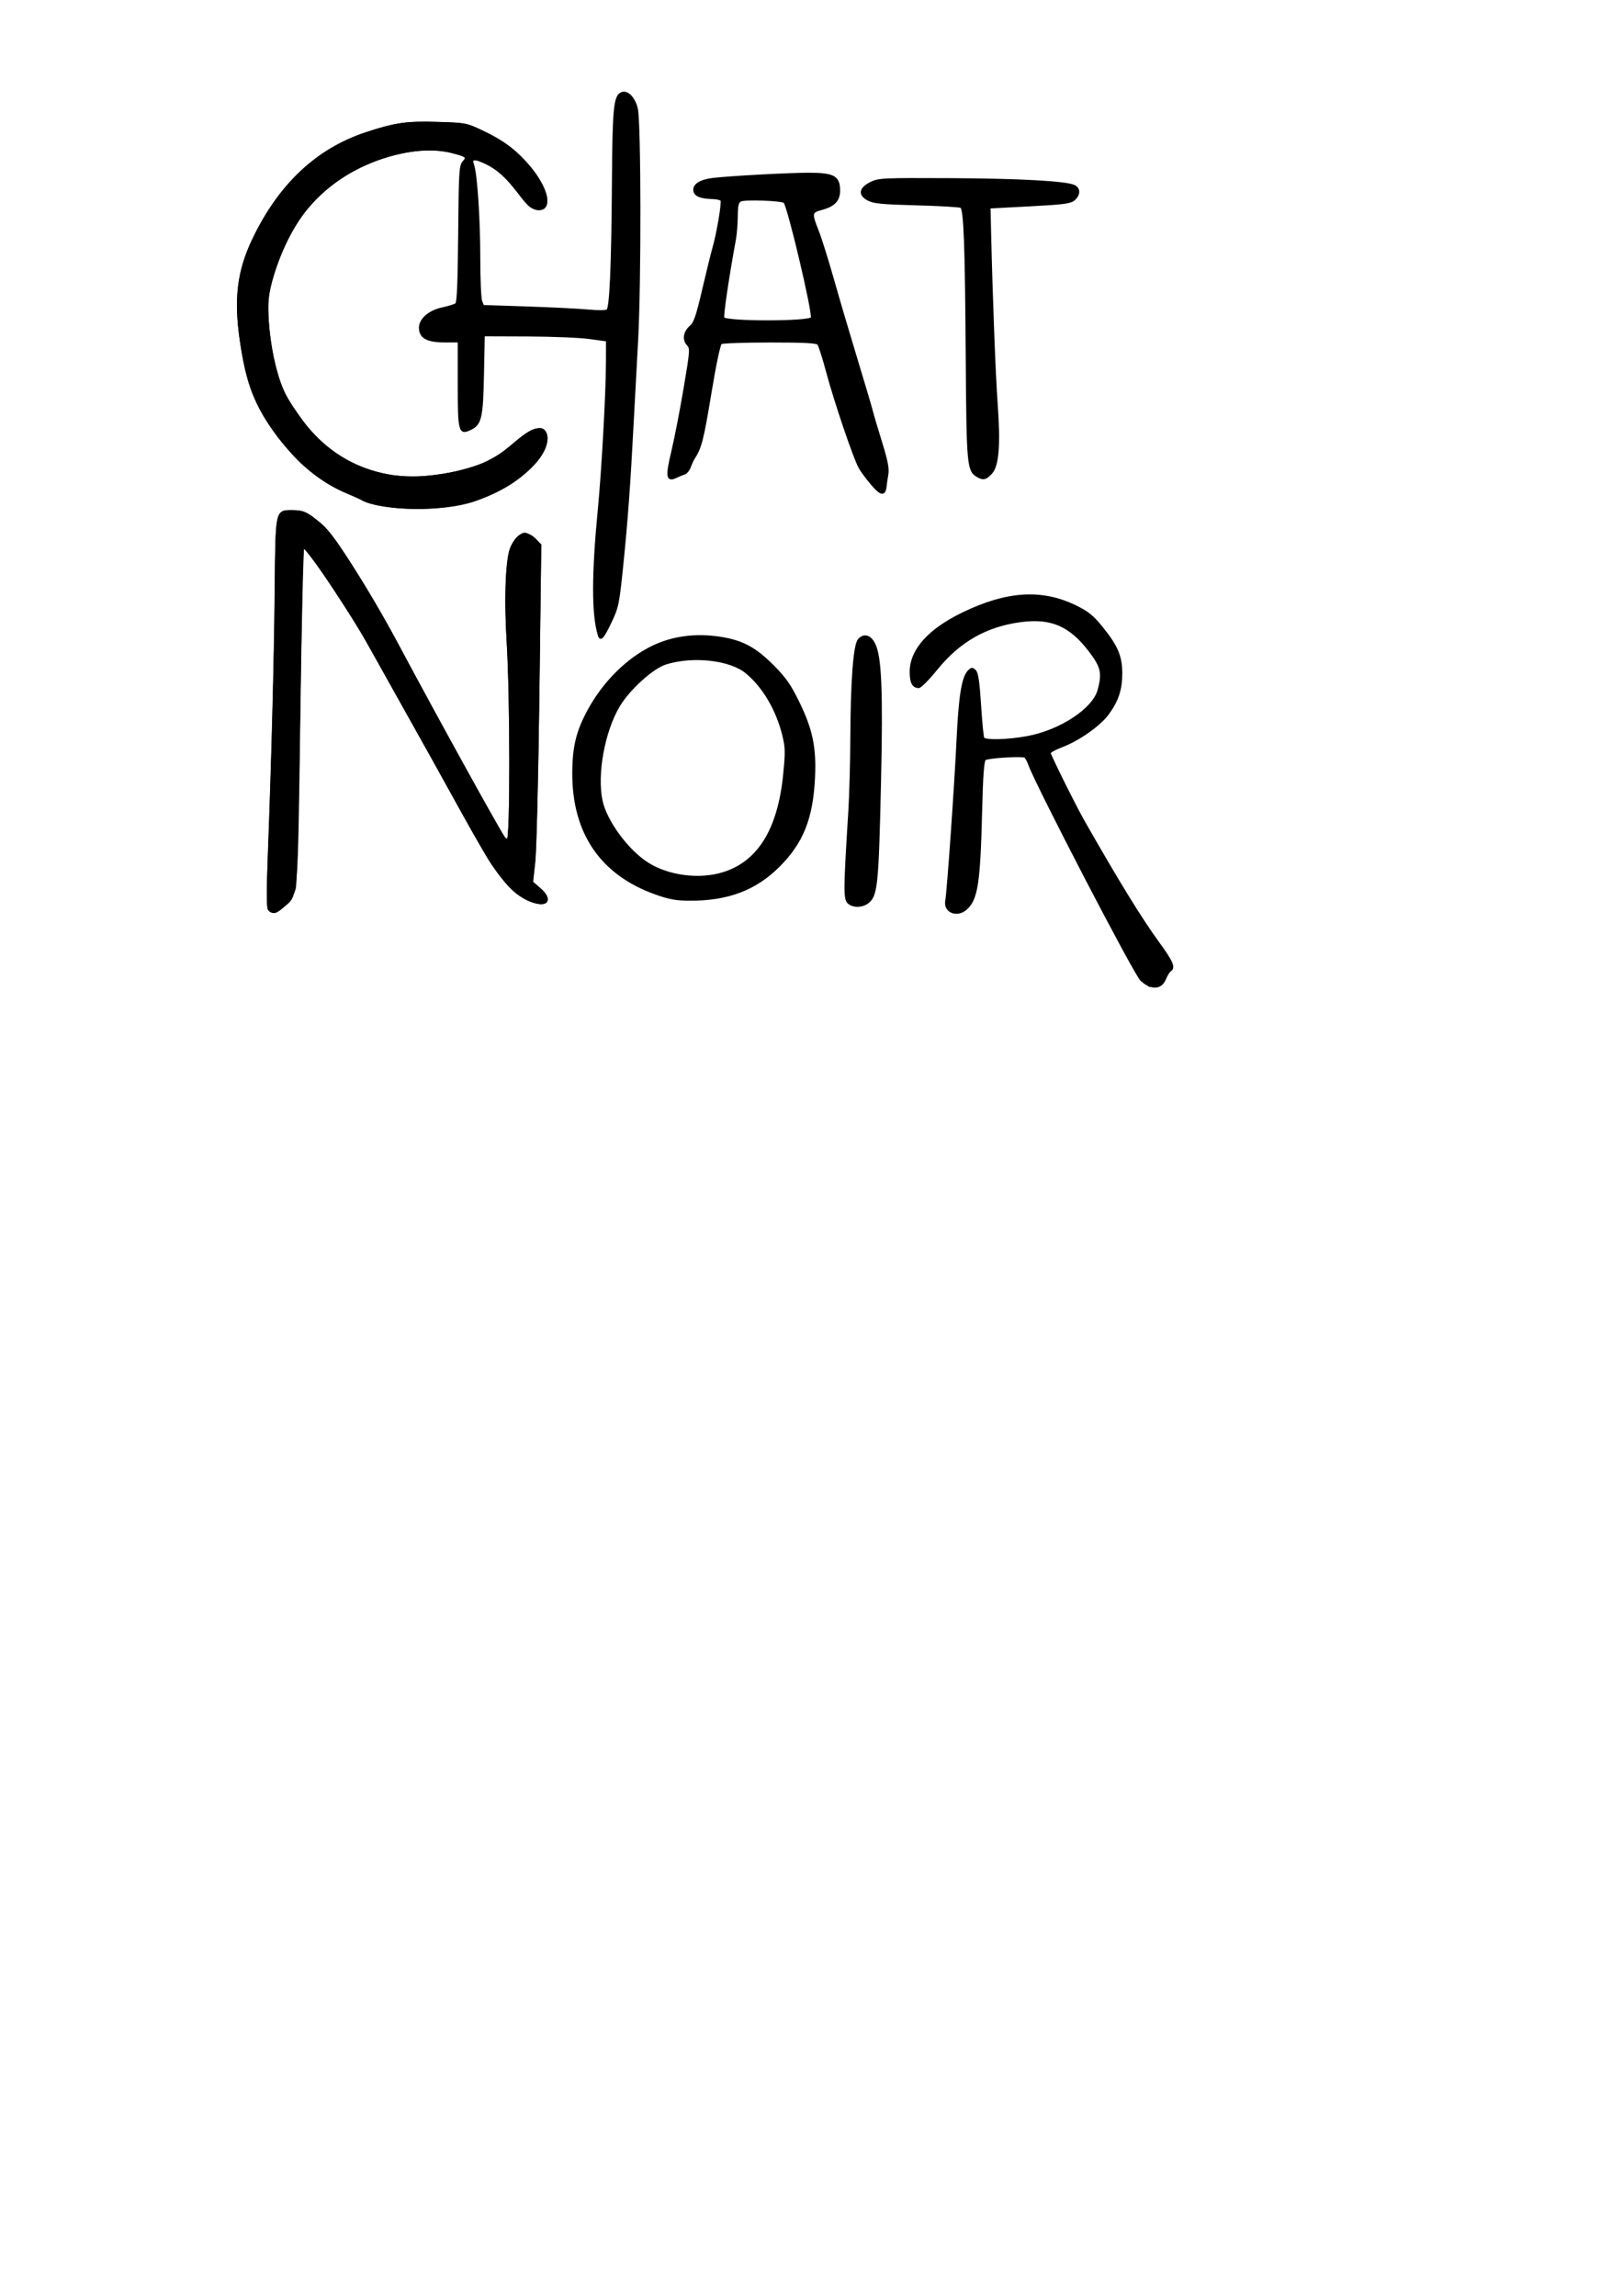 <?xml version="1.0" encoding="UTF-8" standalone="no"?>
<!-- Created with Inkscape (http://www.inkscape.org/) -->

<svg
   xmlns:dc="http://purl.org/dc/elements/1.1/"
   xmlns:cc="http://creativecommons.org/ns#"
   xmlns:rdf="http://www.w3.org/1999/02/22-rdf-syntax-ns#"
   xmlns:svg="http://www.w3.org/2000/svg"
   xmlns="http://www.w3.org/2000/svg"
   xmlns:sodipodi="http://sodipodi.sourceforge.net/DTD/sodipodi-0.dtd"
   xmlns:inkscape="http://www.inkscape.org/namespaces/inkscape"
   width="210mm"
   height="297mm"
   viewBox="0 0 210 297"
   version="1.1"
   id="svg8"
   sodipodi:docname="chat-noir-lettering.svg"
   inkscape:version="0.92.2 (5c3e80d, 2017-08-06)">
    <path
       inkscape:connector-curvature="0"
       id="path3815"
       d="m 148.923,127.57 c -0.291,-0.058 -0.856,-0.414 -1.256,-0.79 -0.858,-0.808 -13.518,-25.171 -14.501,-27.905 -0.196,-0.546 -0.481,-1.004 -0.634,-1.019 -1.384,-0.132 -4.838,0.127 -5.102,0.382 -0.232,0.224 -0.371,2.123 -0.479,6.529 -0.233,9.459 -0.547,11.538 -1.936,12.795 -1.164,1.053 -2.829,0.402 -2.578,-1.009 0.227,-1.275 1.174,-14.788 1.466,-20.919 0.267,-5.626 0.661,-8.033 1.44,-8.812 0.379,-0.379 0.475,-0.383 0.82,-0.038 0.285,0.285 0.461,1.488 0.646,4.423 0.14,2.218 0.329,4.151 0.418,4.296 0.245,0.396 3.227,0.318 5.725,-0.151 4.299,-0.807 8.522,-3.593 9.197,-6.067 0.596,-2.187 0.412,-3.021 -1.112,-5.03 -2.558,-3.372 -5.01,-4.434 -9,-3.9 -4.467,0.598 -7.929,2.579 -10.896,6.238 -1.019,1.256 -2.037,2.286 -2.262,2.289 -0.724,0.011 -1.045,-0.596 -1.043,-1.965 0.005,-2.814 2.338,-5.432 6.744,-7.566 5.716,-2.769 10.246,-3.048 14.619,-0.901 1.562,0.767 2.187,1.275 3.365,2.733 1.955,2.42 2.508,3.714 2.515,5.886 0.007,2.11 -0.468,3.561 -1.727,5.277 -1.085,1.479 -3.819,3.395 -6.015,4.217 -0.832,0.311 -1.512,0.696 -1.512,0.854 0,0.289 3.242,6.818 4.371,8.802 4.45,7.822 7.479,12.743 9.766,15.87 1.706,2.332 2.028,3.102 1.447,3.461 -0.16,0.099 -0.453,0.567 -0.651,1.04 -0.368,0.882 -0.903,1.168 -1.836,0.981 z M 34.817,117.66 c -0.178,-0.22 -0.191,-2.365 -0.038,-6.416 0.493,-13.047 0.82,-25.54 0.908,-34.62 0.104,-10.802 0.04,-10.492 2.17,-10.492 1.393,0 1.894,0.239 3.684,1.753 1.58,1.336 6.175,8.54 9.936,15.577 5.449,10.196 13.201,24.239 13.765,24.934 0.146,0.18 0.357,0.272 0.468,0.203 0.447,-0.276 0.436,-18.343 -0.014,-25.666 -0.354,-5.752 -0.135,-10.644 0.547,-12.214 0.772,-1.779 1.931,-2.081 3.11,-0.812 l 0.549,0.591 -0.24,19.182 c -0.132,10.55 -0.369,20.373 -0.528,21.827 l -0.288,2.645 0.947,0.795 c 1.682,1.412 1.042,2.397 -1.04,1.602 -2.74,-1.047 -4.372,-3.197 -9.448,-12.449 -1.677,-3.056 -4.055,-7.342 -5.286,-9.525 -1.231,-2.183 -3.464,-6.171 -4.962,-8.864 -1.498,-2.692 -3.267,-5.728 -3.93,-6.747 -3.147,-4.83 -5.691,-8.355 -5.887,-8.157 -0.119,0.121 -0.351,9.982 -0.516,21.915 -0.333,24.059 -0.242,22.991 -2.094,24.549 -0.939,0.79 -1.404,0.89 -1.81,0.388 z m 74.928,-0.917 c -0.487,-0.487 -0.469,-1.909 0.147,-11.716 0.133,-2.11 0.251,-6.337 0.263,-9.393 0.03,-7.571 0.383,-12.225 0.977,-12.881 0.664,-0.733 1.47,-0.498 2,0.585 0.814,1.663 0.996,6.096 0.731,17.789 -0.308,13.596 -0.437,14.814 -1.664,15.673 -0.757,0.53 -1.894,0.504 -2.454,-0.057 z m -24.969,-1.173 c -6.979,-2.51 -10.598,-7.8 -10.598,-15.492 0,-3.413 0.49,-5.442 1.972,-8.175 1.965,-3.621 5.037,-6.672 8.304,-8.246 2.541,-1.225 5.473,-1.626 8.579,-1.173 2.938,0.428 4.615,1.308 6.955,3.647 1.571,1.571 2.192,2.455 3.28,4.662 1.753,3.559 2.249,5.942 2.052,9.868 -0.261,5.226 -1.503,8.329 -4.553,11.377 -3.035,3.034 -6.638,4.385 -11.598,4.351 -1.713,-0.012 -2.622,-0.181 -4.394,-0.819 z m 8.796,-2.608 c 4.573,-1.413 7.187,-5.637 7.893,-12.759 0.29,-2.919 0.276,-3.501 -0.12,-5.121 -0.799,-3.268 -2.568,-6.267 -4.766,-8.079 -2.104,-1.734 -6.915,-2.273 -10.443,-1.17 -1.7,0.531 -4.747,3.287 -6.056,5.478 -1.962,3.282 -2.98,8.862 -2.243,12.297 0.566,2.639 3.327,6.406 5.912,8.064 2.686,1.724 6.711,2.253 9.823,1.291 z M 77.497,82.206 c -0.83,-2.654 -0.831,-7.84 -0.004,-16.397 0.479,-4.961 1.03,-14.93 1.042,-18.859 l 0.009,-2.91 -2.249,-0.311 c -1.237,-0.171 -4.826,-0.32 -7.976,-0.331 l -5.727,-0.02 -0.102,5.093 c -0.112,5.577 -0.301,6.396 -1.624,7.03 -1.419,0.68 -1.505,0.349 -1.505,-5.806 v -5.524 h -1.737 c -2.335,0 -3.277,-0.506 -3.286,-1.766 -0.008,-1.081 1.202,-2.14 2.85,-2.495 0.832,-0.179 1.655,-0.434 1.83,-0.568 0.233,-0.178 0.339,-2.591 0.397,-9.057 0.073,-8.079 0.119,-8.859 0.56,-9.345 0.573,-0.633 0.423,-0.76 -1.496,-1.271 -2.04,-0.543 -4.55,-0.451 -7.4,0.272 -6.24,1.583 -11.192,5.46 -13.88,10.868 -1.117,2.247 -2.109,5.118 -2.455,7.103 -0.551,3.165 0.469,9.768 2.008,12.993 0.35,0.734 1.426,2.382 2.39,3.662 3.97,5.269 9.875,7.817 16.42,7.085 5.163,-0.578 8.121,-1.721 11.025,-4.262 2.507,-2.193 3.946,-2.486 4.105,-0.835 0.255,2.647 -4.16,6.487 -9.458,8.227 -4.057,1.332 -11.376,1.213 -14.438,-0.234 -0.291,-0.138 -1.225,-0.55 -2.076,-0.917 -2.458,-1.06 -4.941,-2.861 -6.793,-4.927 -4.214,-4.702 -5.756,-8.037 -6.748,-14.596 -0.801,-5.298 -0.355,-8.989 1.582,-13.078 3.341,-7.053 8.216,-11.667 14.571,-13.791 3.657,-1.222 5.239,-1.45 9.301,-1.337 3.586,0.099 3.699,0.121 5.745,1.093 2.729,1.297 4.354,2.514 6.092,4.563 2.149,2.534 2.896,5.182 1.544,5.479 -0.846,0.185 -1.662,-0.405 -2.838,-2.052 -1.771,-2.482 -4.214,-4.36 -5.67,-4.36 -0.455,0 -0.494,0.098 -0.289,0.728 0.416,1.28 0.794,7.019 0.794,12.067 0,2.694 0.109,5.184 0.242,5.534 l 0.242,0.636 5.778,0.193 c 3.178,0.106 6.73,0.285 7.894,0.398 1.173,0.113 2.252,0.101 2.42,-0.028 0.415,-0.317 0.649,-5.778 0.724,-16.881 0.063,-9.335 0.22,-10.875 1.143,-11.229 0.728,-0.279 1.609,0.631 1.938,2.002 0.425,1.774 0.454,22.539 0.041,29.997 -0.169,3.056 -0.429,7.878 -0.577,10.716 -0.414,7.932 -0.757,12.613 -1.346,18.389 -0.512,5.018 -0.591,5.398 -1.516,7.34 -0.956,2.006 -1.285,2.386 -1.493,1.722 z M 112.871,62.706 c -0.613,-0.712 -1.345,-1.691 -1.625,-2.176 -0.688,-1.187 -3.202,-8.598 -4.248,-12.52 -0.465,-1.745 -0.971,-3.323 -1.123,-3.506 -0.207,-0.25 -1.77,-0.332 -6.263,-0.329 -3.293,0.002 -6.14,0.101 -6.326,0.219 -0.206,0.131 -0.757,2.744 -1.4,6.646 -0.96,5.817 -1.238,6.902 -2.1,8.212 -0.144,0.218 -0.379,0.727 -0.522,1.131 -0.143,0.404 -0.471,0.802 -0.727,0.884 -0.257,0.082 -0.737,0.279 -1.068,0.438 -1.166,0.56 -1.253,-0.041 -0.475,-3.295 0.394,-1.647 1.107,-5.316 1.586,-8.153 0.844,-5.005 0.855,-5.175 0.388,-5.696 -0.597,-0.664 -0.419,-1.636 0.435,-2.374 0.482,-0.417 0.814,-1.398 1.565,-4.63 0.524,-2.256 1.131,-4.721 1.347,-5.479 0.557,-1.951 1.217,-5.888 1.036,-6.181 -0.084,-0.136 -0.592,-0.258 -1.129,-0.273 -1.561,-0.042 -2.291,-0.337 -2.382,-0.96 -0.109,-0.751 0.797,-1.323 2.395,-1.512 2.169,-0.257 9.751,-0.672 12.323,-0.674 3.318,-0.003 4.006,0.371 4.013,2.18 0.005,1.247 -0.658,1.947 -2.246,2.371 -1.408,0.376 -1.437,0.542 -0.513,2.87 0.372,0.937 1.248,3.728 1.947,6.202 0.699,2.474 2.05,7.058 3.003,10.186 0.953,3.129 1.87,6.224 2.039,6.879 0.169,0.655 0.728,2.541 1.242,4.191 0.686,2.203 0.891,3.257 0.771,3.969 -0.09,0.533 -0.191,1.231 -0.225,1.551 -0.126,1.205 -0.57,1.16 -1.717,-0.171 z m -7.831,-21.581 c 0.245,-0.639 -3.023,-14.47 -3.54,-14.978 -0.318,-0.313 -5.154,-0.485 -5.682,-0.202 -0.38,0.203 -0.477,0.604 -0.489,2.03 -0.009,0.977 -0.114,2.312 -0.235,2.967 -0.905,4.921 -1.634,9.852 -1.507,10.185 0.23,0.599 11.223,0.597 11.452,-0.001 z m 21.435,20.473 c -1.233,-0.717 -1.293,-1.387 -1.388,-15.443 -0.098,-14.617 -0.267,-19.08 -0.73,-19.381 -0.168,-0.109 -2.745,-0.262 -5.729,-0.34 -4.496,-0.118 -5.574,-0.222 -6.3,-0.611 -1.196,-0.639 -1.065,-1.451 0.347,-2.158 1.002,-0.501 1.541,-0.527 10.186,-0.487 9.103,0.042 15.198,0.38 16.161,0.895 0.662,0.354 0.647,1.104 -0.036,1.722 -0.466,0.422 -1.29,0.532 -5.749,0.769 l -5.205,0.276 0.077,3.307 c 0.195,8.344 0.583,18.474 0.847,22.093 0.385,5.285 0.171,8.011 -0.703,8.954 -0.708,0.764 -1.033,0.838 -1.78,0.403 z"
       style="stroke:#000000;stroke-width:0.265;stroke-opacity:1" />
    <path
       inkscape:connector-curvature="0"
       id="path3813"
       d="m 34.797,117.66 c -0.178,-0.22 -0.191,-2.365 -0.038,-6.416 0.493,-13.047 0.82,-25.54 0.908,-34.62 0.104,-10.802 0.04,-10.492 2.17,-10.492 1.393,0 1.894,0.239 3.684,1.753 1.032,0.873 2.125,2.384 4.519,6.248 1.737,2.803 3.913,6.525 4.836,8.271 3.99,7.547 13.815,25.354 14.343,25.995 0.15,0.182 0.365,0.331 0.479,0.331 0.452,0 0.439,-18.278 -0.018,-25.797 -0.306,-5.038 -0.181,-9.692 0.313,-11.606 0.286,-1.107 1.281,-2.285 1.931,-2.285 0.223,0 0.758,0.327 1.19,0.728 l 0.786,0.728 -0.243,19.05 C 69.521,100.292 69.283,109.796 69.111,111.347 l -0.304,2.749 0.956,0.876 c 1.664,1.524 1.058,2.374 -1.105,1.55 -1.674,-0.638 -3.854,-2.874 -5.532,-5.674 -0.741,-1.237 -2.596,-4.511 -4.121,-7.276 -1.525,-2.765 -4.411,-7.944 -6.412,-11.509 -2.001,-3.565 -4.297,-7.673 -5.102,-9.128 -1.448,-2.619 -7.53,-11.884 -7.985,-12.166 -0.13,-0.08 -0.296,-0.05 -0.368,0.067 -0.073,0.117 -0.265,9.853 -0.429,21.634 -0.181,13.052 -0.405,21.83 -0.573,22.469 -0.293,1.111 -1.995,3.052 -2.676,3.052 -0.218,0 -0.516,-0.149 -0.663,-0.331 z M 51.404,65.605 C 49.283,65.435 47.367,64.993 46.774,64.537 46.629,64.424 45.762,64.03 44.849,63.661 41.285,62.218 37.806,59.173 35.072,55.102 32.794,51.71 31.902,49.188 31.158,44.039 30.381,38.654 30.805,35.112 32.709,31.094 36.104,23.926 41.063,19.262 47.436,17.243 c 4.113,-1.303 5.149,-1.454 9.146,-1.332 3.584,0.109 3.743,0.139 5.756,1.081 2.744,1.285 4.441,2.566 6.16,4.65 2.38,2.886 2.902,5.331 1.137,5.331 -0.515,0 -0.989,-0.216 -1.306,-0.595 -0.273,-0.327 -1.112,-1.351 -1.863,-2.274 -2.017,-2.479 -3.516,-3.316 -7.919,-4.42 -5.772,-1.447 -14.375,1.764 -18.668,6.969 -2.456,2.977 -4.852,8.316 -5.259,11.719 -0.233,1.942 0.26,6.746 0.947,9.239 0.754,2.736 1.522,4.25 3.513,6.927 2.809,3.777 6.72,6.192 11.322,6.989 2.963,0.513 6.53,0.216 10.21,-0.85 2.605,-0.755 3.548,-1.261 5.608,-3.01 2.088,-1.773 2.78,-2.168 3.621,-2.072 1.135,0.13 1.168,1.54 0.074,3.191 -3.221,4.863 -10.315,7.476 -18.512,6.818 z"
       style="stroke:#000000;stroke-width:0.265;stroke-opacity:1" />
</svg>
